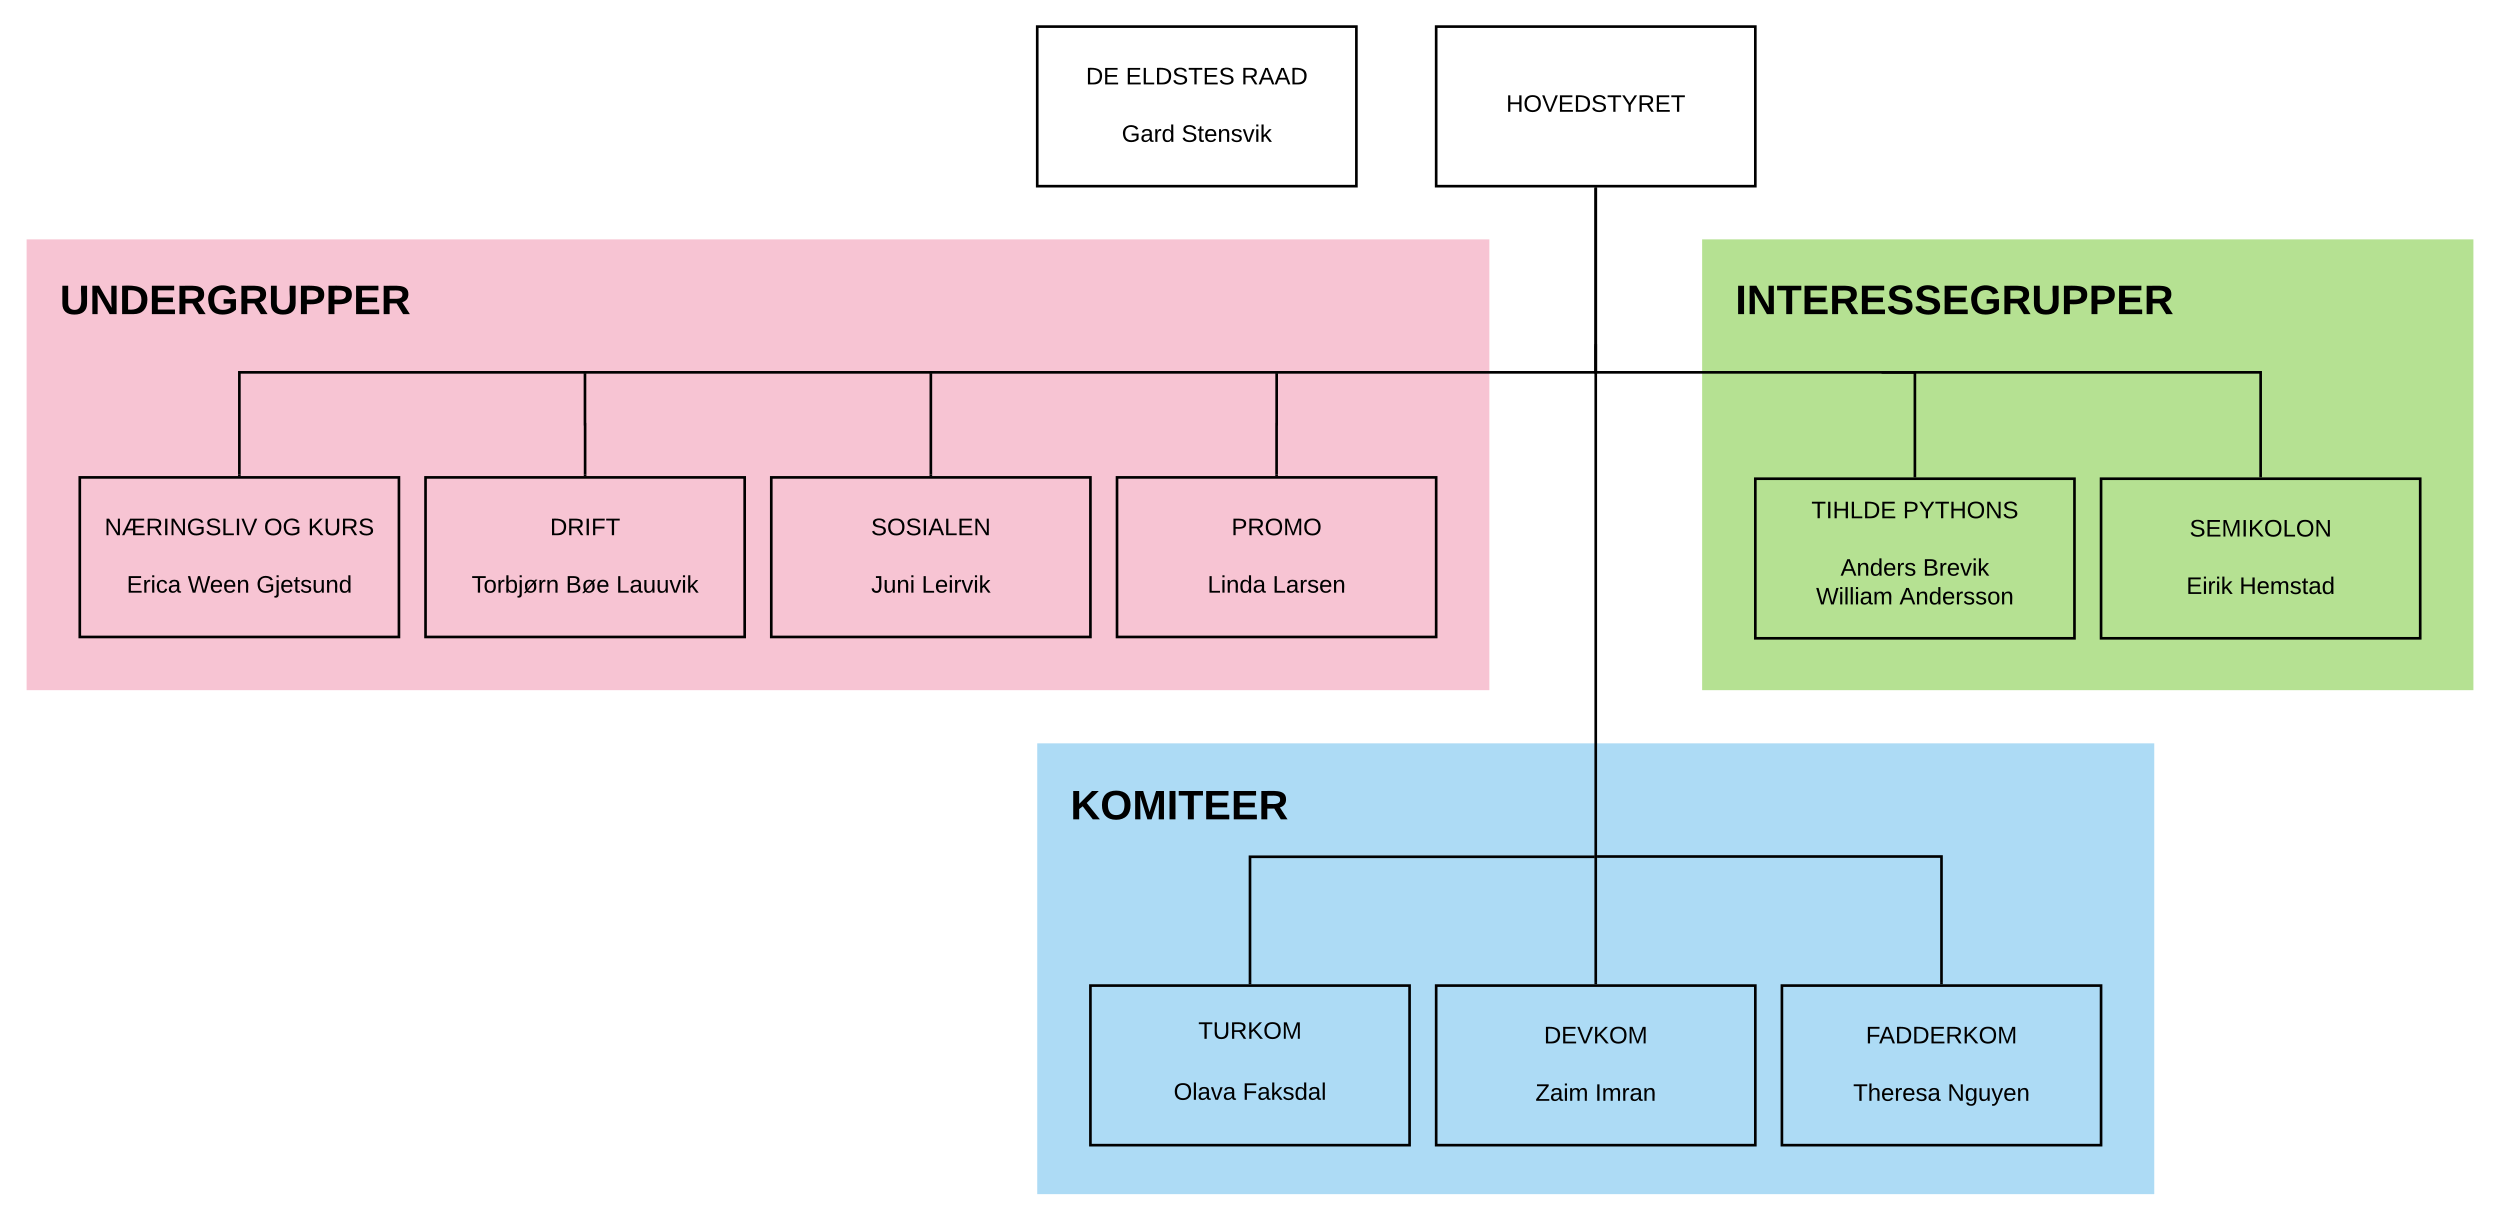 <svg xmlns="http://www.w3.org/2000/svg" xmlns:xlink="http://www.w3.org/1999/xlink" xmlns:lucid="lucid" width="1880" height="918"><g transform="translate(280 -120)" lucid:page-tab-id="0_0"><path d="M-1806.4 0h3676.8v1323.2h-3676.8z" fill="#fff"/><path d="M500 679h840v339H500z" stroke="#000" stroke-opacity="0" stroke-width="2" fill="#99d2f2" fill-opacity=".8"/><path d="M1000 300h580v339h-580z" stroke="#000" stroke-opacity="0" stroke-width="2" fill="#a3d977" fill-opacity=".8"/><path d="M-260 300H840v339H-260z" stroke="#000" stroke-opacity="0" stroke-width="2" fill="#f5b5c8" fill-opacity=".8"/><path d="M500 140h240v120H500z" stroke="#000" stroke-width="2" fill="#fff"/><use xlink:href="#a" transform="matrix(1,0,0,1,505,145) translate(31.625 38.462)"/><use xlink:href="#b" transform="matrix(1,0,0,1,505,145) translate(61.575 38.462)"/><use xlink:href="#c" transform="matrix(1,0,0,1,505,145) translate(148.475 38.462)"/><use xlink:href="#d" transform="matrix(1,0,0,1,505,145) translate(115 60.062)"/><use xlink:href="#e" transform="matrix(1,0,0,1,505,145) translate(58.55 81.663)"/><use xlink:href="#f" transform="matrix(1,0,0,1,505,145) translate(103.5 81.663)"/><path d="M800 140h240v120H800z" stroke="#000" stroke-width="2" fill="#fff"/><use xlink:href="#g" transform="matrix(1,0,0,1,805,145) translate(47.625 59.087)"/><path d="M300 479h240v120H300z" stroke="#000" stroke-width="2" fill-opacity="0"/><use xlink:href="#h" transform="matrix(1,0,0,1,305,484) translate(70.025 38.462)"/><use xlink:href="#d" transform="matrix(1,0,0,1,305,484) translate(115 60.062)"/><use xlink:href="#i" transform="matrix(1,0,0,1,305,484) translate(70.1 81.663)"/><use xlink:href="#j" transform="matrix(1,0,0,1,305,484) translate(108.05 81.663)"/><path d="M40 479h240v120H40z" stroke="#000" stroke-width="2" fill-opacity="0"/><use xlink:href="#k" transform="matrix(1,0,0,1,45,484) translate(88.6 38.462)"/><use xlink:href="#d" transform="matrix(1,0,0,1,45,484) translate(115 60.062)"/><use xlink:href="#l" transform="matrix(1,0,0,1,45,484) translate(29.675 81.663)"/><use xlink:href="#m" transform="matrix(1,0,0,1,45,484) translate(100.425 81.663)"/><use xlink:href="#n" transform="matrix(1,0,0,1,45,484) translate(138.375 81.663)"/><path d="M560 479h240v120H560z" stroke="#000" stroke-width="2" fill-opacity="0"/><use xlink:href="#o" transform="matrix(1,0,0,1,565,484) translate(81.05 38.462)"/><use xlink:href="#d" transform="matrix(1,0,0,1,565,484) translate(115 60.062)"/><use xlink:href="#p" transform="matrix(1,0,0,1,565,484) translate(63.05 81.663)"/><use xlink:href="#q" transform="matrix(1,0,0,1,565,484) translate(112 81.663)"/><path d="M-220 479H20v120h-240z" stroke="#000" stroke-width="2" fill-opacity="0"/><use xlink:href="#r" transform="matrix(1,0,0,1,-215,484) translate(13.625 38.462)"/><use xlink:href="#s" transform="matrix(1,0,0,1,-215,484) translate(133.475 38.462)"/><use xlink:href="#t" transform="matrix(1,0,0,1,-215,484) translate(166.475 38.462)"/><use xlink:href="#d" transform="matrix(1,0,0,1,-215,484) translate(115 60.062)"/><use xlink:href="#u" transform="matrix(1,0,0,1,-215,484) translate(30.275 81.663)"/><use xlink:href="#v" transform="matrix(1,0,0,1,-215,484) translate(76.175 81.663)"/><use xlink:href="#w" transform="matrix(1,0,0,1,-215,484) translate(127.775 81.663)"/><path d="M1040 480h240v120h-240z" stroke="#000" stroke-width="2" fill-opacity="0"/><use xlink:href="#x" transform="matrix(1,0,0,1,1045,485) translate(37.15 24.712)"/><use xlink:href="#y" transform="matrix(1,0,0,1,1045,485) translate(106 24.712)"/><use xlink:href="#d" transform="matrix(1,0,0,1,1045,485) translate(115 46.312)"/><use xlink:href="#z" transform="matrix(1,0,0,1,1045,485) translate(59.075 67.913)"/><use xlink:href="#A" transform="matrix(1,0,0,1,1045,485) translate(121.025 67.913)"/><use xlink:href="#B" transform="matrix(1,0,0,1,1045,485) translate(40.675 89.513)"/><use xlink:href="#C" transform="matrix(1,0,0,1,1045,485) translate(103.375 89.513)"/><path d="M1300 480h240v120h-240z" stroke="#000" stroke-width="2" fill-opacity="0"/><use xlink:href="#D" transform="matrix(1,0,0,1,1305,485) translate(61.55 38.462)"/><use xlink:href="#d" transform="matrix(1,0,0,1,1305,485) translate(115 60.062)"/><use xlink:href="#E" transform="matrix(1,0,0,1,1305,485) translate(59.125 81.663)"/><use xlink:href="#F" transform="matrix(1,0,0,1,1305,485) translate(98.975 81.663)"/><path d="M920 262v138H-100v77" stroke="#000" stroke-width="2" fill="none"/><path d="M921 262.03h-2V261h2zM-99 478h-2v-1.03h2z"/><path d="M680 477v-38h.05v-38" stroke="#000" stroke-width="2" fill="none"/><path d="M681 478h-2v-1.03h2z"/><path d="M680.05 401.03V400M1160 478v-78H920V262" stroke="#000" stroke-width="2" fill="none"/><path d="M1161 479h-2v-1.03h2zM921 262.03h-2V261h2z"/><path d="M1420 478v-78h-284.07" stroke="#000" stroke-width="2" fill="none"/><path d="M1421 479h-2v-1.03h2z"/><path d="M1135.96 400h-1.03M420 477v-76" stroke="#000" stroke-width="2" fill="none"/><path d="M421 478h-2v-1.03h2z"/><path d="M420 401.03V400M160 477v-38h-.1v-38" stroke="#000" stroke-width="2" fill="none"/><path d="M161 478h-2v-1.03h2z"/><path d="M159.9 401.03V400" stroke="#000" stroke-width="2" fill="none"/><path d="M800 861.16h240v120H800z" stroke="#000" stroke-width="2" fill-opacity="0"/><g><use xlink:href="#G" transform="matrix(1,0,0,1,805,866.162) translate(76.05 38.462)"/><use xlink:href="#d" transform="matrix(1,0,0,1,805,866.162) translate(115 60.062)"/><use xlink:href="#H" transform="matrix(1,0,0,1,805,866.162) translate(69.625 81.663)"/><use xlink:href="#I" transform="matrix(1,0,0,1,805,866.162) translate(114.475 81.663)"/></g><path d="M540 861.16h240v120H540z" stroke="#000" stroke-width="2" fill-opacity="0"/><g><use xlink:href="#J" transform="matrix(1,0,0,1,545,866.162) translate(76.1 35.025)"/><use xlink:href="#d" transform="matrix(1,0,0,1,545,866.162) translate(115 56.625)"/><use xlink:href="#K" transform="matrix(1,0,0,1,545,866.162) translate(57.575 80.892)"/><use xlink:href="#L" transform="matrix(1,0,0,1,545,866.162) translate(109.525 80.892)"/></g><path d="M1060 861.16h240v120h-240z" stroke="#000" stroke-width="2" fill-opacity="0"/><g><use xlink:href="#M" transform="matrix(1,0,0,1,1065,866.162) translate(58.125 38.462)"/><use xlink:href="#d" transform="matrix(1,0,0,1,1065,866.162) translate(115 60.062)"/><use xlink:href="#N" transform="matrix(1,0,0,1,1065,866.162) translate(48.575 81.663)"/><use xlink:href="#O" transform="matrix(1,0,0,1,1065,866.162) translate(119.475 81.663)"/></g><path d="M920 859.16V379.84" stroke="#000" stroke-width="2" fill="none"/><path d="M921 860.16h-2v-1.02h2z"/><path d="M920 379.86v-1.02M660 859.16V764.3h259" stroke="#000" stroke-width="2" fill="none"/><path d="M661 860.16h-2v-1.02h2z"/><path d="M918.97 764.3H920M1180 859.16V764.1H921" stroke="#000" stroke-width="2" fill="none"/><path d="M1181 860.16h-2v-1.02h2z"/><path d="M921.03 764.1H920" stroke="#000" stroke-width="2" fill="none"/><path d="M-240 320H0v60h-240z" stroke="#000" stroke-opacity="0" stroke-width="2" fill="#fff" fill-opacity="0"/><g><use xlink:href="#P" transform="matrix(1,0,0,1,-235,325) translate(0 31.222)"/></g><path d="M1020 320h240v60h-240z" stroke="#000" stroke-opacity="0" stroke-width="2" fill="#fff" fill-opacity="0"/><g><use xlink:href="#Q" transform="matrix(1,0,0,1,1025,325) translate(0 31.222)"/></g><path d="M520 700h240v60H520z" stroke="#000" stroke-opacity="0" stroke-width="2" fill="#fff" fill-opacity="0"/><g><use xlink:href="#R" transform="matrix(1,0,0,1,525,705) translate(0 31.139)"/></g><defs><path d="M30-248c118-7 216 8 213 122C240-48 200 0 122 0H30v-248zM63-27c89 8 146-16 146-99s-60-101-146-95v194" id="S"/><path d="M30 0v-248h187v28H63v79h144v27H63v87h162V0H30" id="T"/><g id="a"><use transform="matrix(0.05,0,0,0.05,0,0)" xlink:href="#S"/><use transform="matrix(0.05,0,0,0.05,12.95,0)" xlink:href="#T"/></g><path d="M30 0v-248h33v221h125V0H30" id="U"/><path d="M185-189c-5-48-123-54-124 2 14 75 158 14 163 119 3 78-121 87-175 55-17-10-28-26-33-46l33-7c5 56 141 63 141-1 0-78-155-14-162-118-5-82 145-84 179-34 5 7 8 16 11 25" id="V"/><path d="M127-220V0H93v-220H8v-28h204v28h-85" id="W"/><g id="b"><use transform="matrix(0.05,0,0,0.05,0,0)" xlink:href="#T"/><use transform="matrix(0.05,0,0,0.05,12,0)" xlink:href="#U"/><use transform="matrix(0.05,0,0,0.05,22,0)" xlink:href="#S"/><use transform="matrix(0.05,0,0,0.05,34.95,0)" xlink:href="#V"/><use transform="matrix(0.05,0,0,0.05,46.95,0)" xlink:href="#W"/><use transform="matrix(0.05,0,0,0.05,57.9,0)" xlink:href="#T"/><use transform="matrix(0.05,0,0,0.05,69.9,0)" xlink:href="#V"/></g><path d="M233-177c-1 41-23 64-60 70L243 0h-38l-65-103H63V0H30v-248c88 3 205-21 203 71zM63-129c60-2 137 13 137-47 0-61-80-42-137-45v92" id="X"/><path d="M205 0l-28-72H64L36 0H1l101-248h38L239 0h-34zm-38-99l-47-123c-12 45-31 82-46 123h93" id="Y"/><g id="c"><use transform="matrix(0.05,0,0,0.05,0,0)" xlink:href="#X"/><use transform="matrix(0.05,0,0,0.05,12.95,0)" xlink:href="#Y"/><use transform="matrix(0.05,0,0,0.05,24.95,0)" xlink:href="#Y"/><use transform="matrix(0.05,0,0,0.05,36.95,0)" xlink:href="#S"/></g><path d="M143 4C61 4 22-44 18-125c-5-107 100-154 193-111 17 8 29 25 37 43l-32 9c-13-25-37-40-76-40-61 0-88 39-88 99 0 61 29 100 91 101 35 0 62-11 79-27v-45h-74v-28h105v86C228-13 192 4 143 4" id="Z"/><path d="M141-36C126-15 110 5 73 4 37 3 15-17 15-53c-1-64 63-63 125-63 3-35-9-54-41-54-24 1-41 7-42 31l-33-3c5-37 33-52 76-52 45 0 72 20 72 64v82c-1 20 7 32 28 27v20c-31 9-61-2-59-35zM48-53c0 20 12 33 32 33 41-3 63-29 60-74-43 2-92-5-92 41" id="aa"/><path d="M114-163C36-179 61-72 57 0H25l-1-190h30c1 12-1 29 2 39 6-27 23-49 58-41v29" id="ab"/><path d="M85-194c31 0 48 13 60 33l-1-100h32l1 261h-30c-2-10 0-23-3-31C134-8 116 4 85 4 32 4 16-35 15-94c0-66 23-100 70-100zm9 24c-40 0-46 34-46 75 0 40 6 74 45 74 42 0 51-32 51-76 0-42-9-74-50-73" id="ac"/><g id="e"><use transform="matrix(0.05,0,0,0.05,0,0)" xlink:href="#Z"/><use transform="matrix(0.05,0,0,0.05,14,0)" xlink:href="#aa"/><use transform="matrix(0.05,0,0,0.05,24,0)" xlink:href="#ab"/><use transform="matrix(0.05,0,0,0.05,29.95,0)" xlink:href="#ac"/></g><path d="M59-47c-2 24 18 29 38 22v24C64 9 27 4 27-40v-127H5v-23h24l9-43h21v43h35v23H59v120" id="ad"/><path d="M100-194c63 0 86 42 84 106H49c0 40 14 67 53 68 26 1 43-12 49-29l28 8c-11 28-37 45-77 45C44 4 14-33 15-96c1-61 26-98 85-98zm52 81c6-60-76-77-97-28-3 7-6 17-6 28h103" id="ae"/><path d="M117-194c89-4 53 116 60 194h-32v-121c0-31-8-49-39-48C34-167 62-67 57 0H25l-1-190h30c1 10-1 24 2 32 11-22 29-35 61-36" id="af"/><path d="M135-143c-3-34-86-38-87 0 15 53 115 12 119 90S17 21 10-45l28-5c4 36 97 45 98 0-10-56-113-15-118-90-4-57 82-63 122-42 12 7 21 19 24 35" id="ag"/><path d="M108 0H70L1-190h34L89-25l56-165h34" id="ah"/><path d="M24-231v-30h32v30H24zM24 0v-190h32V0H24" id="ai"/><path d="M143 0L79-87 56-68V0H24v-261h32v163l83-92h37l-77 82L181 0h-38" id="aj"/><g id="f"><use transform="matrix(0.05,0,0,0.05,0,0)" xlink:href="#V"/><use transform="matrix(0.05,0,0,0.05,12,0)" xlink:href="#ad"/><use transform="matrix(0.05,0,0,0.05,17,0)" xlink:href="#ae"/><use transform="matrix(0.05,0,0,0.05,27,0)" xlink:href="#af"/><use transform="matrix(0.05,0,0,0.05,37,0)" xlink:href="#ag"/><use transform="matrix(0.05,0,0,0.05,46,0)" xlink:href="#ah"/><use transform="matrix(0.05,0,0,0.05,55,0)" xlink:href="#ai"/><use transform="matrix(0.05,0,0,0.05,58.95,0)" xlink:href="#aj"/></g><path d="M197 0v-115H63V0H30v-248h33v105h134v-105h34V0h-34" id="ak"/><path d="M140-251c81 0 123 46 123 126C263-46 219 4 140 4 59 4 17-45 17-125s42-126 123-126zm0 227c63 0 89-41 89-101s-29-99-89-99c-61 0-89 39-89 99S79-25 140-24" id="al"/><path d="M137 0h-34L2-248h35l83 218 83-218h36" id="am"/><path d="M137-103V0h-34v-103L8-248h37l75 118 75-118h37" id="an"/><g id="g"><use transform="matrix(0.05,0,0,0.05,0,0)" xlink:href="#ak"/><use transform="matrix(0.05,0,0,0.05,12.95,0)" xlink:href="#al"/><use transform="matrix(0.05,0,0,0.05,26.95,0)" xlink:href="#am"/><use transform="matrix(0.05,0,0,0.05,38.95,0)" xlink:href="#T"/><use transform="matrix(0.05,0,0,0.05,50.95,0)" xlink:href="#S"/><use transform="matrix(0.05,0,0,0.05,63.9,0)" xlink:href="#V"/><use transform="matrix(0.05,0,0,0.05,75.9,0)" xlink:href="#W"/><use transform="matrix(0.05,0,0,0.05,86.85,0)" xlink:href="#an"/><use transform="matrix(0.05,0,0,0.05,98.85,0)" xlink:href="#X"/><use transform="matrix(0.05,0,0,0.05,111.8,0)" xlink:href="#T"/><use transform="matrix(0.05,0,0,0.05,123.8,0)" xlink:href="#W"/></g><path d="M33 0v-248h34V0H33" id="ao"/><path d="M190 0L58-211 59 0H30v-248h39L202-35l-2-213h31V0h-41" id="ap"/><g id="h"><use transform="matrix(0.05,0,0,0.05,0,0)" xlink:href="#V"/><use transform="matrix(0.05,0,0,0.05,12,0)" xlink:href="#al"/><use transform="matrix(0.05,0,0,0.05,26,0)" xlink:href="#V"/><use transform="matrix(0.05,0,0,0.05,38,0)" xlink:href="#ao"/><use transform="matrix(0.05,0,0,0.05,43,0)" xlink:href="#Y"/><use transform="matrix(0.05,0,0,0.05,55,0)" xlink:href="#U"/><use transform="matrix(0.05,0,0,0.05,65,0)" xlink:href="#T"/><use transform="matrix(0.05,0,0,0.05,77,0)" xlink:href="#ap"/></g><path d="M153-248C145-148 188 4 80 4 36 3 13-21 6-62l32-5c4 25 16 42 43 43 27 0 39-20 39-49v-147H72v-28h81" id="aq"/><path d="M84 4C-5 8 30-112 23-190h32v120c0 31 7 50 39 49 72-2 45-101 50-169h31l1 190h-30c-1-10 1-25-2-33-11 22-28 36-60 37" id="ar"/><g id="i"><use transform="matrix(0.05,0,0,0.05,0,0)" xlink:href="#aq"/><use transform="matrix(0.05,0,0,0.05,9,0)" xlink:href="#ar"/><use transform="matrix(0.05,0,0,0.05,19,0)" xlink:href="#af"/><use transform="matrix(0.05,0,0,0.05,29,0)" xlink:href="#ai"/></g><g id="j"><use transform="matrix(0.05,0,0,0.05,0,0)" xlink:href="#U"/><use transform="matrix(0.05,0,0,0.05,10,0)" xlink:href="#ae"/><use transform="matrix(0.05,0,0,0.05,20,0)" xlink:href="#ai"/><use transform="matrix(0.05,0,0,0.05,23.95,0)" xlink:href="#ab"/><use transform="matrix(0.05,0,0,0.05,29.9,0)" xlink:href="#ah"/><use transform="matrix(0.05,0,0,0.05,38.9,0)" xlink:href="#ai"/><use transform="matrix(0.05,0,0,0.05,42.85,0)" xlink:href="#aj"/></g><path d="M63-220v92h138v28H63V0H30v-248h175v28H63" id="as"/><g id="k"><use transform="matrix(0.05,0,0,0.05,0,0)" xlink:href="#S"/><use transform="matrix(0.05,0,0,0.05,12.95,0)" xlink:href="#X"/><use transform="matrix(0.05,0,0,0.05,25.9,0)" xlink:href="#ao"/><use transform="matrix(0.05,0,0,0.05,30.9,0)" xlink:href="#as"/><use transform="matrix(0.05,0,0,0.05,41.85,0)" xlink:href="#W"/></g><path d="M100-194c62-1 85 37 85 99 1 63-27 99-86 99S16-35 15-95c0-66 28-99 85-99zM99-20c44 1 53-31 53-75 0-43-8-75-51-75s-53 32-53 75 10 74 51 75" id="at"/><path d="M115-194c53 0 69 39 70 98 0 66-23 100-70 100C84 3 66-7 56-30L54 0H23l1-261h32v101c10-23 28-34 59-34zm-8 174c40 0 45-34 45-75 0-40-5-75-45-74-42 0-51 32-51 76 0 43 10 73 51 73" id="au"/><path d="M24-231v-30h32v30H24zM-9 49c24 4 33-6 33-30v-209h32V24c2 40-23 58-65 49V49" id="av"/><path d="M181-161c11 16 11 39 14 66 9 87-81 123-140 81L37 7H8l32-38C30-47 27-69 25-95c-8-91 81-121 141-83l16-18h30zM109-20c57 4 58-63 49-114L73-35c7 11 20 15 36 15zm2-150c-56-3-57 65-48 113l85-99c-8-10-20-13-37-14" id="aw"/><g id="l"><use transform="matrix(0.05,0,0,0.05,0,0)" xlink:href="#W"/><use transform="matrix(0.05,0,0,0.05,8.95,0)" xlink:href="#at"/><use transform="matrix(0.05,0,0,0.05,18.95,0)" xlink:href="#ab"/><use transform="matrix(0.05,0,0,0.05,24.9,0)" xlink:href="#au"/><use transform="matrix(0.05,0,0,0.05,34.9,0)" xlink:href="#av"/><use transform="matrix(0.05,0,0,0.05,38.85,0)" xlink:href="#aw"/><use transform="matrix(0.05,0,0,0.05,49.8,0)" xlink:href="#ab"/><use transform="matrix(0.05,0,0,0.05,55.75,0)" xlink:href="#af"/></g><path d="M160-131c35 5 61 23 61 61C221 17 115-2 30 0v-248c76 3 177-17 177 60 0 33-19 50-47 57zm-97-11c50-1 110 9 110-42 0-47-63-36-110-37v79zm0 115c55-2 124 14 124-45 0-56-70-42-124-44v89" id="ax"/><g id="m"><use transform="matrix(0.05,0,0,0.05,0,0)" xlink:href="#ax"/><use transform="matrix(0.05,0,0,0.05,12,0)" xlink:href="#aw"/><use transform="matrix(0.05,0,0,0.05,22.95,0)" xlink:href="#ae"/></g><g id="n"><use transform="matrix(0.05,0,0,0.05,0,0)" xlink:href="#U"/><use transform="matrix(0.05,0,0,0.05,10,0)" xlink:href="#aa"/><use transform="matrix(0.05,0,0,0.05,20,0)" xlink:href="#ar"/><use transform="matrix(0.05,0,0,0.05,30,0)" xlink:href="#ar"/><use transform="matrix(0.05,0,0,0.05,40,0)" xlink:href="#ah"/><use transform="matrix(0.05,0,0,0.05,49,0)" xlink:href="#ai"/><use transform="matrix(0.05,0,0,0.05,52.95,0)" xlink:href="#aj"/></g><path d="M30-248c87 1 191-15 191 75 0 78-77 80-158 76V0H30v-248zm33 125c57 0 124 11 124-50 0-59-68-47-124-48v98" id="ay"/><path d="M240 0l2-218c-23 76-54 145-80 218h-23L58-218 59 0H30v-248h44l77 211c21-75 51-140 76-211h43V0h-30" id="az"/><g id="o"><use transform="matrix(0.05,0,0,0.05,0,0)" xlink:href="#ay"/><use transform="matrix(0.05,0,0,0.05,12,0)" xlink:href="#X"/><use transform="matrix(0.05,0,0,0.05,24.95,0)" xlink:href="#al"/><use transform="matrix(0.05,0,0,0.05,38.95,0)" xlink:href="#az"/><use transform="matrix(0.05,0,0,0.05,53.9,0)" xlink:href="#al"/></g><g id="p"><use transform="matrix(0.05,0,0,0.05,0,0)" xlink:href="#U"/><use transform="matrix(0.05,0,0,0.05,10,0)" xlink:href="#ai"/><use transform="matrix(0.05,0,0,0.05,13.95,0)" xlink:href="#af"/><use transform="matrix(0.05,0,0,0.05,23.95,0)" xlink:href="#ac"/><use transform="matrix(0.05,0,0,0.05,33.95,0)" xlink:href="#aa"/></g><g id="q"><use transform="matrix(0.05,0,0,0.05,0,0)" xlink:href="#U"/><use transform="matrix(0.05,0,0,0.05,10,0)" xlink:href="#aa"/><use transform="matrix(0.05,0,0,0.05,20,0)" xlink:href="#ab"/><use transform="matrix(0.05,0,0,0.05,25.95,0)" xlink:href="#ag"/><use transform="matrix(0.05,0,0,0.05,34.95,0)" xlink:href="#ae"/><use transform="matrix(0.05,0,0,0.05,44.95,0)" xlink:href="#af"/></g><path d="M170 0v-72H74L39 0H4l121-248h212v28H204v79h123v27H204v87h141V0H170zm0-222c-33-8-36 21-46 42L86-99h84v-123" id="aA"/><g id="r"><use transform="matrix(0.05,0,0,0.05,0,0)" xlink:href="#ap"/><use transform="matrix(0.05,0,0,0.05,12.95,0)" xlink:href="#aA"/><use transform="matrix(0.05,0,0,0.05,30.95,0)" xlink:href="#X"/><use transform="matrix(0.05,0,0,0.05,43.9,0)" xlink:href="#ao"/><use transform="matrix(0.05,0,0,0.05,48.9,0)" xlink:href="#ap"/><use transform="matrix(0.05,0,0,0.05,61.85,0)" xlink:href="#Z"/><use transform="matrix(0.05,0,0,0.05,75.85,0)" xlink:href="#V"/><use transform="matrix(0.05,0,0,0.05,87.85,0)" xlink:href="#U"/><use transform="matrix(0.05,0,0,0.05,97.85,0)" xlink:href="#ao"/><use transform="matrix(0.05,0,0,0.05,102.85,0)" xlink:href="#am"/></g><g id="s"><use transform="matrix(0.05,0,0,0.05,0,0)" xlink:href="#al"/><use transform="matrix(0.05,0,0,0.05,14,0)" xlink:href="#Z"/></g><path d="M194 0L95-120 63-95V0H30v-248h33v124l119-124h40L117-140 236 0h-42" id="aB"/><path d="M232-93c-1 65-40 97-104 97C67 4 28-28 28-90v-158h33c8 89-33 224 67 224 102 0 64-133 71-224h33v155" id="aC"/><g id="t"><use transform="matrix(0.05,0,0,0.05,0,0)" xlink:href="#aB"/><use transform="matrix(0.05,0,0,0.05,12,0)" xlink:href="#aC"/><use transform="matrix(0.05,0,0,0.05,24.95,0)" xlink:href="#X"/><use transform="matrix(0.05,0,0,0.05,37.9,0)" xlink:href="#V"/></g><path d="M96-169c-40 0-48 33-48 73s9 75 48 75c24 0 41-14 43-38l32 2c-6 37-31 61-74 61-59 0-76-41-82-99-10-93 101-131 147-64 4 7 5 14 7 22l-32 3c-4-21-16-35-41-35" id="aD"/><g id="u"><use transform="matrix(0.05,0,0,0.05,0,0)" xlink:href="#T"/><use transform="matrix(0.05,0,0,0.05,12,0)" xlink:href="#ab"/><use transform="matrix(0.05,0,0,0.05,17.95,0)" xlink:href="#ai"/><use transform="matrix(0.05,0,0,0.05,21.9,0)" xlink:href="#aD"/><use transform="matrix(0.05,0,0,0.05,30.9,0)" xlink:href="#aa"/></g><path d="M266 0h-40l-56-210L115 0H75L2-248h35L96-30l15-64 43-154h32l59 218 59-218h35" id="aE"/><g id="v"><use transform="matrix(0.05,0,0,0.05,0,0)" xlink:href="#aE"/><use transform="matrix(0.05,0,0,0.05,16.6,0)" xlink:href="#ae"/><use transform="matrix(0.05,0,0,0.05,26.6,0)" xlink:href="#ae"/><use transform="matrix(0.05,0,0,0.05,36.6,0)" xlink:href="#af"/></g><g id="w"><use transform="matrix(0.05,0,0,0.05,0,0)" xlink:href="#Z"/><use transform="matrix(0.05,0,0,0.05,14,0)" xlink:href="#av"/><use transform="matrix(0.05,0,0,0.05,17.95,0)" xlink:href="#ae"/><use transform="matrix(0.05,0,0,0.05,27.95,0)" xlink:href="#ad"/><use transform="matrix(0.05,0,0,0.05,32.95,0)" xlink:href="#ag"/><use transform="matrix(0.05,0,0,0.05,41.95,0)" xlink:href="#ar"/><use transform="matrix(0.05,0,0,0.05,51.95,0)" xlink:href="#af"/><use transform="matrix(0.05,0,0,0.05,61.95,0)" xlink:href="#ac"/></g><g id="x"><use transform="matrix(0.05,0,0,0.05,0,0)" xlink:href="#W"/><use transform="matrix(0.05,0,0,0.05,10.95,0)" xlink:href="#ao"/><use transform="matrix(0.05,0,0,0.05,15.95,0)" xlink:href="#ak"/><use transform="matrix(0.05,0,0,0.05,28.9,0)" xlink:href="#U"/><use transform="matrix(0.05,0,0,0.05,38.9,0)" xlink:href="#S"/><use transform="matrix(0.05,0,0,0.05,51.85,0)" xlink:href="#T"/></g><g id="y"><use transform="matrix(0.05,0,0,0.05,0,0)" xlink:href="#ay"/><use transform="matrix(0.05,0,0,0.05,12,0)" xlink:href="#an"/><use transform="matrix(0.05,0,0,0.05,24,0)" xlink:href="#W"/><use transform="matrix(0.05,0,0,0.05,34.95,0)" xlink:href="#ak"/><use transform="matrix(0.05,0,0,0.05,47.9,0)" xlink:href="#al"/><use transform="matrix(0.05,0,0,0.05,61.9,0)" xlink:href="#ap"/><use transform="matrix(0.05,0,0,0.05,74.85,0)" xlink:href="#V"/></g><g id="z"><use transform="matrix(0.05,0,0,0.05,0,0)" xlink:href="#Y"/><use transform="matrix(0.05,0,0,0.05,12,0)" xlink:href="#af"/><use transform="matrix(0.05,0,0,0.05,22,0)" xlink:href="#ac"/><use transform="matrix(0.05,0,0,0.05,32,0)" xlink:href="#ae"/><use transform="matrix(0.05,0,0,0.05,42,0)" xlink:href="#ab"/><use transform="matrix(0.05,0,0,0.05,47.95,0)" xlink:href="#ag"/></g><g id="A"><use transform="matrix(0.05,0,0,0.05,0,0)" xlink:href="#ax"/><use transform="matrix(0.05,0,0,0.05,12,0)" xlink:href="#ab"/><use transform="matrix(0.05,0,0,0.05,17.95,0)" xlink:href="#ae"/><use transform="matrix(0.05,0,0,0.05,27.95,0)" xlink:href="#ah"/><use transform="matrix(0.05,0,0,0.05,36.95,0)" xlink:href="#ai"/><use transform="matrix(0.05,0,0,0.05,40.9,0)" xlink:href="#aj"/></g><path d="M24 0v-261h32V0H24" id="aF"/><path d="M210-169c-67 3-38 105-44 169h-31v-121c0-29-5-50-35-48C34-165 62-65 56 0H25l-1-190h30c1 10-1 24 2 32 10-44 99-50 107 0 11-21 27-35 58-36 85-2 47 119 55 194h-31v-121c0-29-5-49-35-48" id="aG"/><g id="B"><use transform="matrix(0.05,0,0,0.05,0,0)" xlink:href="#aE"/><use transform="matrix(0.05,0,0,0.05,16.95,0)" xlink:href="#ai"/><use transform="matrix(0.05,0,0,0.05,20.9,0)" xlink:href="#aF"/><use transform="matrix(0.05,0,0,0.05,24.85,0)" xlink:href="#aF"/><use transform="matrix(0.05,0,0,0.05,28.8,0)" xlink:href="#ai"/><use transform="matrix(0.05,0,0,0.05,32.75,0)" xlink:href="#aa"/><use transform="matrix(0.05,0,0,0.05,42.75,0)" xlink:href="#aG"/></g><g id="C"><use transform="matrix(0.05,0,0,0.05,0,0)" xlink:href="#Y"/><use transform="matrix(0.05,0,0,0.05,12,0)" xlink:href="#af"/><use transform="matrix(0.05,0,0,0.05,22,0)" xlink:href="#ac"/><use transform="matrix(0.05,0,0,0.05,32,0)" xlink:href="#ae"/><use transform="matrix(0.05,0,0,0.05,42,0)" xlink:href="#ab"/><use transform="matrix(0.05,0,0,0.05,47.95,0)" xlink:href="#ag"/><use transform="matrix(0.05,0,0,0.05,56.95,0)" xlink:href="#ag"/><use transform="matrix(0.05,0,0,0.05,65.95,0)" xlink:href="#at"/><use transform="matrix(0.05,0,0,0.05,75.95,0)" xlink:href="#af"/></g><g id="D"><use transform="matrix(0.05,0,0,0.05,0,0)" xlink:href="#V"/><use transform="matrix(0.05,0,0,0.05,12,0)" xlink:href="#T"/><use transform="matrix(0.05,0,0,0.05,24,0)" xlink:href="#az"/><use transform="matrix(0.05,0,0,0.05,38.95,0)" xlink:href="#ao"/><use transform="matrix(0.05,0,0,0.05,43.95,0)" xlink:href="#aB"/><use transform="matrix(0.05,0,0,0.05,55.95,0)" xlink:href="#al"/><use transform="matrix(0.05,0,0,0.05,69.95,0)" xlink:href="#U"/><use transform="matrix(0.05,0,0,0.05,79.95,0)" xlink:href="#al"/><use transform="matrix(0.05,0,0,0.05,93.95,0)" xlink:href="#ap"/></g><g id="E"><use transform="matrix(0.05,0,0,0.05,0,0)" xlink:href="#T"/><use transform="matrix(0.05,0,0,0.05,12,0)" xlink:href="#ai"/><use transform="matrix(0.05,0,0,0.05,15.95,0)" xlink:href="#ab"/><use transform="matrix(0.05,0,0,0.05,21.9,0)" xlink:href="#ai"/><use transform="matrix(0.05,0,0,0.05,25.85,0)" xlink:href="#aj"/></g><g id="F"><use transform="matrix(0.05,0,0,0.05,0,0)" xlink:href="#ak"/><use transform="matrix(0.05,0,0,0.05,12.95,0)" xlink:href="#ae"/><use transform="matrix(0.05,0,0,0.05,22.95,0)" xlink:href="#aG"/><use transform="matrix(0.05,0,0,0.05,37.9,0)" xlink:href="#ag"/><use transform="matrix(0.05,0,0,0.05,46.9,0)" xlink:href="#ad"/><use transform="matrix(0.05,0,0,0.05,51.9,0)" xlink:href="#aa"/><use transform="matrix(0.05,0,0,0.05,61.9,0)" xlink:href="#ac"/></g><g id="G"><use transform="matrix(0.05,0,0,0.05,0,0)" xlink:href="#S"/><use transform="matrix(0.05,0,0,0.05,12.95,0)" xlink:href="#T"/><use transform="matrix(0.05,0,0,0.05,24.95,0)" xlink:href="#am"/><use transform="matrix(0.05,0,0,0.05,36.95,0)" xlink:href="#aB"/><use transform="matrix(0.05,0,0,0.05,48.95,0)" xlink:href="#al"/><use transform="matrix(0.05,0,0,0.05,62.95,0)" xlink:href="#az"/></g><path d="M209 0H11v-25l151-195H24v-28h176v25L50-27h159V0" id="aH"/><g id="H"><use transform="matrix(0.05,0,0,0.05,0,0)" xlink:href="#aH"/><use transform="matrix(0.05,0,0,0.05,10.95,0)" xlink:href="#aa"/><use transform="matrix(0.05,0,0,0.05,20.95,0)" xlink:href="#ai"/><use transform="matrix(0.05,0,0,0.05,24.9,0)" xlink:href="#aG"/></g><g id="I"><use transform="matrix(0.05,0,0,0.05,0,0)" xlink:href="#ao"/><use transform="matrix(0.05,0,0,0.05,5,0)" xlink:href="#aG"/><use transform="matrix(0.05,0,0,0.05,19.95,0)" xlink:href="#ab"/><use transform="matrix(0.05,0,0,0.05,25.9,0)" xlink:href="#aa"/><use transform="matrix(0.05,0,0,0.05,35.9,0)" xlink:href="#af"/></g><g id="J"><use transform="matrix(0.05,0,0,0.05,0,0)" xlink:href="#W"/><use transform="matrix(0.05,0,0,0.05,10.95,0)" xlink:href="#aC"/><use transform="matrix(0.05,0,0,0.05,23.9,0)" xlink:href="#X"/><use transform="matrix(0.05,0,0,0.05,36.85,0)" xlink:href="#aB"/><use transform="matrix(0.05,0,0,0.05,48.85,0)" xlink:href="#al"/><use transform="matrix(0.05,0,0,0.05,62.85,0)" xlink:href="#az"/></g><g id="K"><use transform="matrix(0.05,0,0,0.05,0,0)" xlink:href="#al"/><use transform="matrix(0.05,0,0,0.05,14,0)" xlink:href="#aF"/><use transform="matrix(0.05,0,0,0.05,17.95,0)" xlink:href="#aa"/><use transform="matrix(0.05,0,0,0.05,27.95,0)" xlink:href="#ah"/><use transform="matrix(0.05,0,0,0.05,36.95,0)" xlink:href="#aa"/></g><g id="L"><use transform="matrix(0.05,0,0,0.05,0,0)" xlink:href="#as"/><use transform="matrix(0.05,0,0,0.05,10.95,0)" xlink:href="#aa"/><use transform="matrix(0.05,0,0,0.05,20.95,0)" xlink:href="#aj"/><use transform="matrix(0.05,0,0,0.05,29.95,0)" xlink:href="#ag"/><use transform="matrix(0.05,0,0,0.05,38.95,0)" xlink:href="#ac"/><use transform="matrix(0.05,0,0,0.05,48.95,0)" xlink:href="#aa"/><use transform="matrix(0.05,0,0,0.05,58.95,0)" xlink:href="#aF"/></g><g id="M"><use transform="matrix(0.05,0,0,0.05,0,0)" xlink:href="#as"/><use transform="matrix(0.05,0,0,0.05,9.95,0)" xlink:href="#Y"/><use transform="matrix(0.05,0,0,0.05,21.95,0)" xlink:href="#S"/><use transform="matrix(0.05,0,0,0.05,34.9,0)" xlink:href="#S"/><use transform="matrix(0.05,0,0,0.05,47.85,0)" xlink:href="#T"/><use transform="matrix(0.05,0,0,0.05,59.85,0)" xlink:href="#X"/><use transform="matrix(0.05,0,0,0.05,72.8,0)" xlink:href="#aB"/><use transform="matrix(0.05,0,0,0.05,84.8,0)" xlink:href="#al"/><use transform="matrix(0.05,0,0,0.05,98.8,0)" xlink:href="#az"/></g><path d="M106-169C34-169 62-67 57 0H25v-261h32l-1 103c12-21 28-36 61-36 89 0 53 116 60 194h-32v-121c2-32-8-49-39-48" id="aI"/><g id="N"><use transform="matrix(0.05,0,0,0.05,0,0)" xlink:href="#W"/><use transform="matrix(0.05,0,0,0.05,10.95,0)" xlink:href="#aI"/><use transform="matrix(0.05,0,0,0.05,20.95,0)" xlink:href="#ae"/><use transform="matrix(0.05,0,0,0.05,30.95,0)" xlink:href="#ab"/><use transform="matrix(0.05,0,0,0.05,36.9,0)" xlink:href="#ae"/><use transform="matrix(0.05,0,0,0.05,46.9,0)" xlink:href="#ag"/><use transform="matrix(0.05,0,0,0.05,55.9,0)" xlink:href="#aa"/></g><path d="M177-190C167-65 218 103 67 71c-23-6-38-20-44-43l32-5c15 47 100 32 89-28v-30C133-14 115 1 83 1 29 1 15-40 15-95c0-56 16-97 71-98 29-1 48 16 59 35 1-10 0-23 2-32h30zM94-22c36 0 50-32 50-73 0-42-14-75-50-75-39 0-46 34-46 75s6 73 46 73" id="aJ"/><path d="M179-190L93 31C79 59 56 82 12 73V49c39 6 53-20 64-50L1-190h34L92-34l54-156h33" id="aK"/><g id="O"><use transform="matrix(0.05,0,0,0.05,0,0)" xlink:href="#ap"/><use transform="matrix(0.05,0,0,0.05,12.95,0)" xlink:href="#aJ"/><use transform="matrix(0.05,0,0,0.05,22.95,0)" xlink:href="#ar"/><use transform="matrix(0.05,0,0,0.05,32.95,0)" xlink:href="#aK"/><use transform="matrix(0.05,0,0,0.05,41.95,0)" xlink:href="#ae"/><use transform="matrix(0.05,0,0,0.05,51.95,0)" xlink:href="#af"/></g><path d="M238-95c0 69-44 99-111 99C63 4 22-25 22-93v-155h51v151c-1 38 19 59 55 60 90 1 49-130 58-211h52v153" id="aL"/><path d="M175 0L67-191c6 58 2 128 3 191H24v-248h59L193-55c-6-58-2-129-3-193h46V0h-61" id="aM"/><path d="M24-248c120-7 223 5 221 122C244-46 201 0 124 0H24v-248zM76-40c74 7 117-18 117-86 0-67-45-88-117-82v168" id="aN"/><path d="M24 0v-248h195v40H76v63h132v40H76v65h150V0H24" id="aO"/><path d="M240-174c0 40-23 61-54 70L253 0h-59l-57-94H76V0H24v-248c93 4 217-23 216 74zM76-134c48-2 112 12 112-38 0-48-66-32-112-35v73" id="aP"/><path d="M67-125c0 54 23 88 75 88 28 0 53-7 68-21v-34h-60v-39h108v91C232-14 192 4 140 4 58 4 20-42 15-125 8-236 126-280 215-234c19 10 29 26 37 47l-47 15c-11-23-29-39-63-39-53 1-75 33-75 86" id="aQ"/><path d="M24-248c93 1 206-16 204 79-1 75-69 88-152 82V0H24v-248zm52 121c47 0 100 7 100-41 0-47-54-39-100-39v80" id="aR"/><g id="P"><use transform="matrix(0.086,0,0,0.086,0,0)" xlink:href="#aL"/><use transform="matrix(0.086,0,0,0.086,22.383,0)" xlink:href="#aM"/><use transform="matrix(0.086,0,0,0.086,44.765,0)" xlink:href="#aN"/><use transform="matrix(0.086,0,0,0.086,67.148,0)" xlink:href="#aO"/><use transform="matrix(0.086,0,0,0.086,87.889,0)" xlink:href="#aP"/><use transform="matrix(0.086,0,0,0.086,110.272,0)" xlink:href="#aQ"/><use transform="matrix(0.086,0,0,0.086,134.469,0)" xlink:href="#aP"/><use transform="matrix(0.086,0,0,0.086,156.852,0)" xlink:href="#aL"/><use transform="matrix(0.086,0,0,0.086,179.235,0)" xlink:href="#aR"/><use transform="matrix(0.086,0,0,0.086,199.975,0)" xlink:href="#aR"/><use transform="matrix(0.086,0,0,0.086,220.716,0)" xlink:href="#aO"/><use transform="matrix(0.086,0,0,0.086,241.457,0)" xlink:href="#aP"/></g><path d="M24 0v-248h52V0H24" id="aS"/><path d="M136-208V0H84v-208H4v-40h212v40h-80" id="aT"/><path d="M169-182c-1-43-94-46-97-3 18 66 151 10 154 114 3 95-165 93-204 36-6-8-10-19-12-30l50-8c3 46 112 56 116 5-17-69-150-10-154-114-4-87 153-88 188-35 5 8 8 18 10 28" id="aU"/><g id="Q"><use transform="matrix(0.086,0,0,0.086,0,0)" xlink:href="#aS"/><use transform="matrix(0.086,0,0,0.086,8.642,0)" xlink:href="#aM"/><use transform="matrix(0.086,0,0,0.086,31.025,0)" xlink:href="#aT"/><use transform="matrix(0.086,0,0,0.086,49.951,0)" xlink:href="#aO"/><use transform="matrix(0.086,0,0,0.086,70.691,0)" xlink:href="#aP"/><use transform="matrix(0.086,0,0,0.086,93.074,0)" xlink:href="#aO"/><use transform="matrix(0.086,0,0,0.086,113.815,0)" xlink:href="#aU"/><use transform="matrix(0.086,0,0,0.086,134.556,0)" xlink:href="#aU"/><use transform="matrix(0.086,0,0,0.086,155.296,0)" xlink:href="#aO"/><use transform="matrix(0.086,0,0,0.086,176.037,0)" xlink:href="#aQ"/><use transform="matrix(0.086,0,0,0.086,200.235,0)" xlink:href="#aP"/><use transform="matrix(0.086,0,0,0.086,222.617,0)" xlink:href="#aL"/><use transform="matrix(0.086,0,0,0.086,245,0)" xlink:href="#aR"/><use transform="matrix(0.086,0,0,0.086,265.741,0)" xlink:href="#aR"/><use transform="matrix(0.086,0,0,0.086,286.481,0)" xlink:href="#aO"/><use transform="matrix(0.086,0,0,0.086,307.222,0)" xlink:href="#aP"/></g><path d="M195 0l-88-114-31 24V0H24v-248h52v113l112-113h60L142-143 257 0h-62" id="aV"/><path d="M140-251c80 0 125 45 125 126S219 4 139 4C58 4 15-44 15-125s44-126 125-126zm-1 214c52 0 73-35 73-88 0-50-21-86-72-86-52 0-73 35-73 86s22 88 72 88" id="aW"/><path d="M230 0l2-204L168 0h-37L68-204 70 0H24v-248h70l56 185 57-185h69V0h-46" id="aX"/><g id="R"><use transform="matrix(0.086,0,0,0.086,0,0)" xlink:href="#aV"/><use transform="matrix(0.086,0,0,0.086,22.383,0)" xlink:href="#aW"/><use transform="matrix(0.086,0,0,0.086,46.58,0)" xlink:href="#aX"/><use transform="matrix(0.086,0,0,0.086,72.42,0)" xlink:href="#aS"/><use transform="matrix(0.086,0,0,0.086,81.062,0)" xlink:href="#aT"/><use transform="matrix(0.086,0,0,0.086,99.988,0)" xlink:href="#aO"/><use transform="matrix(0.086,0,0,0.086,120.728,0)" xlink:href="#aO"/><use transform="matrix(0.086,0,0,0.086,141.469,0)" xlink:href="#aP"/></g></defs></g></svg>
